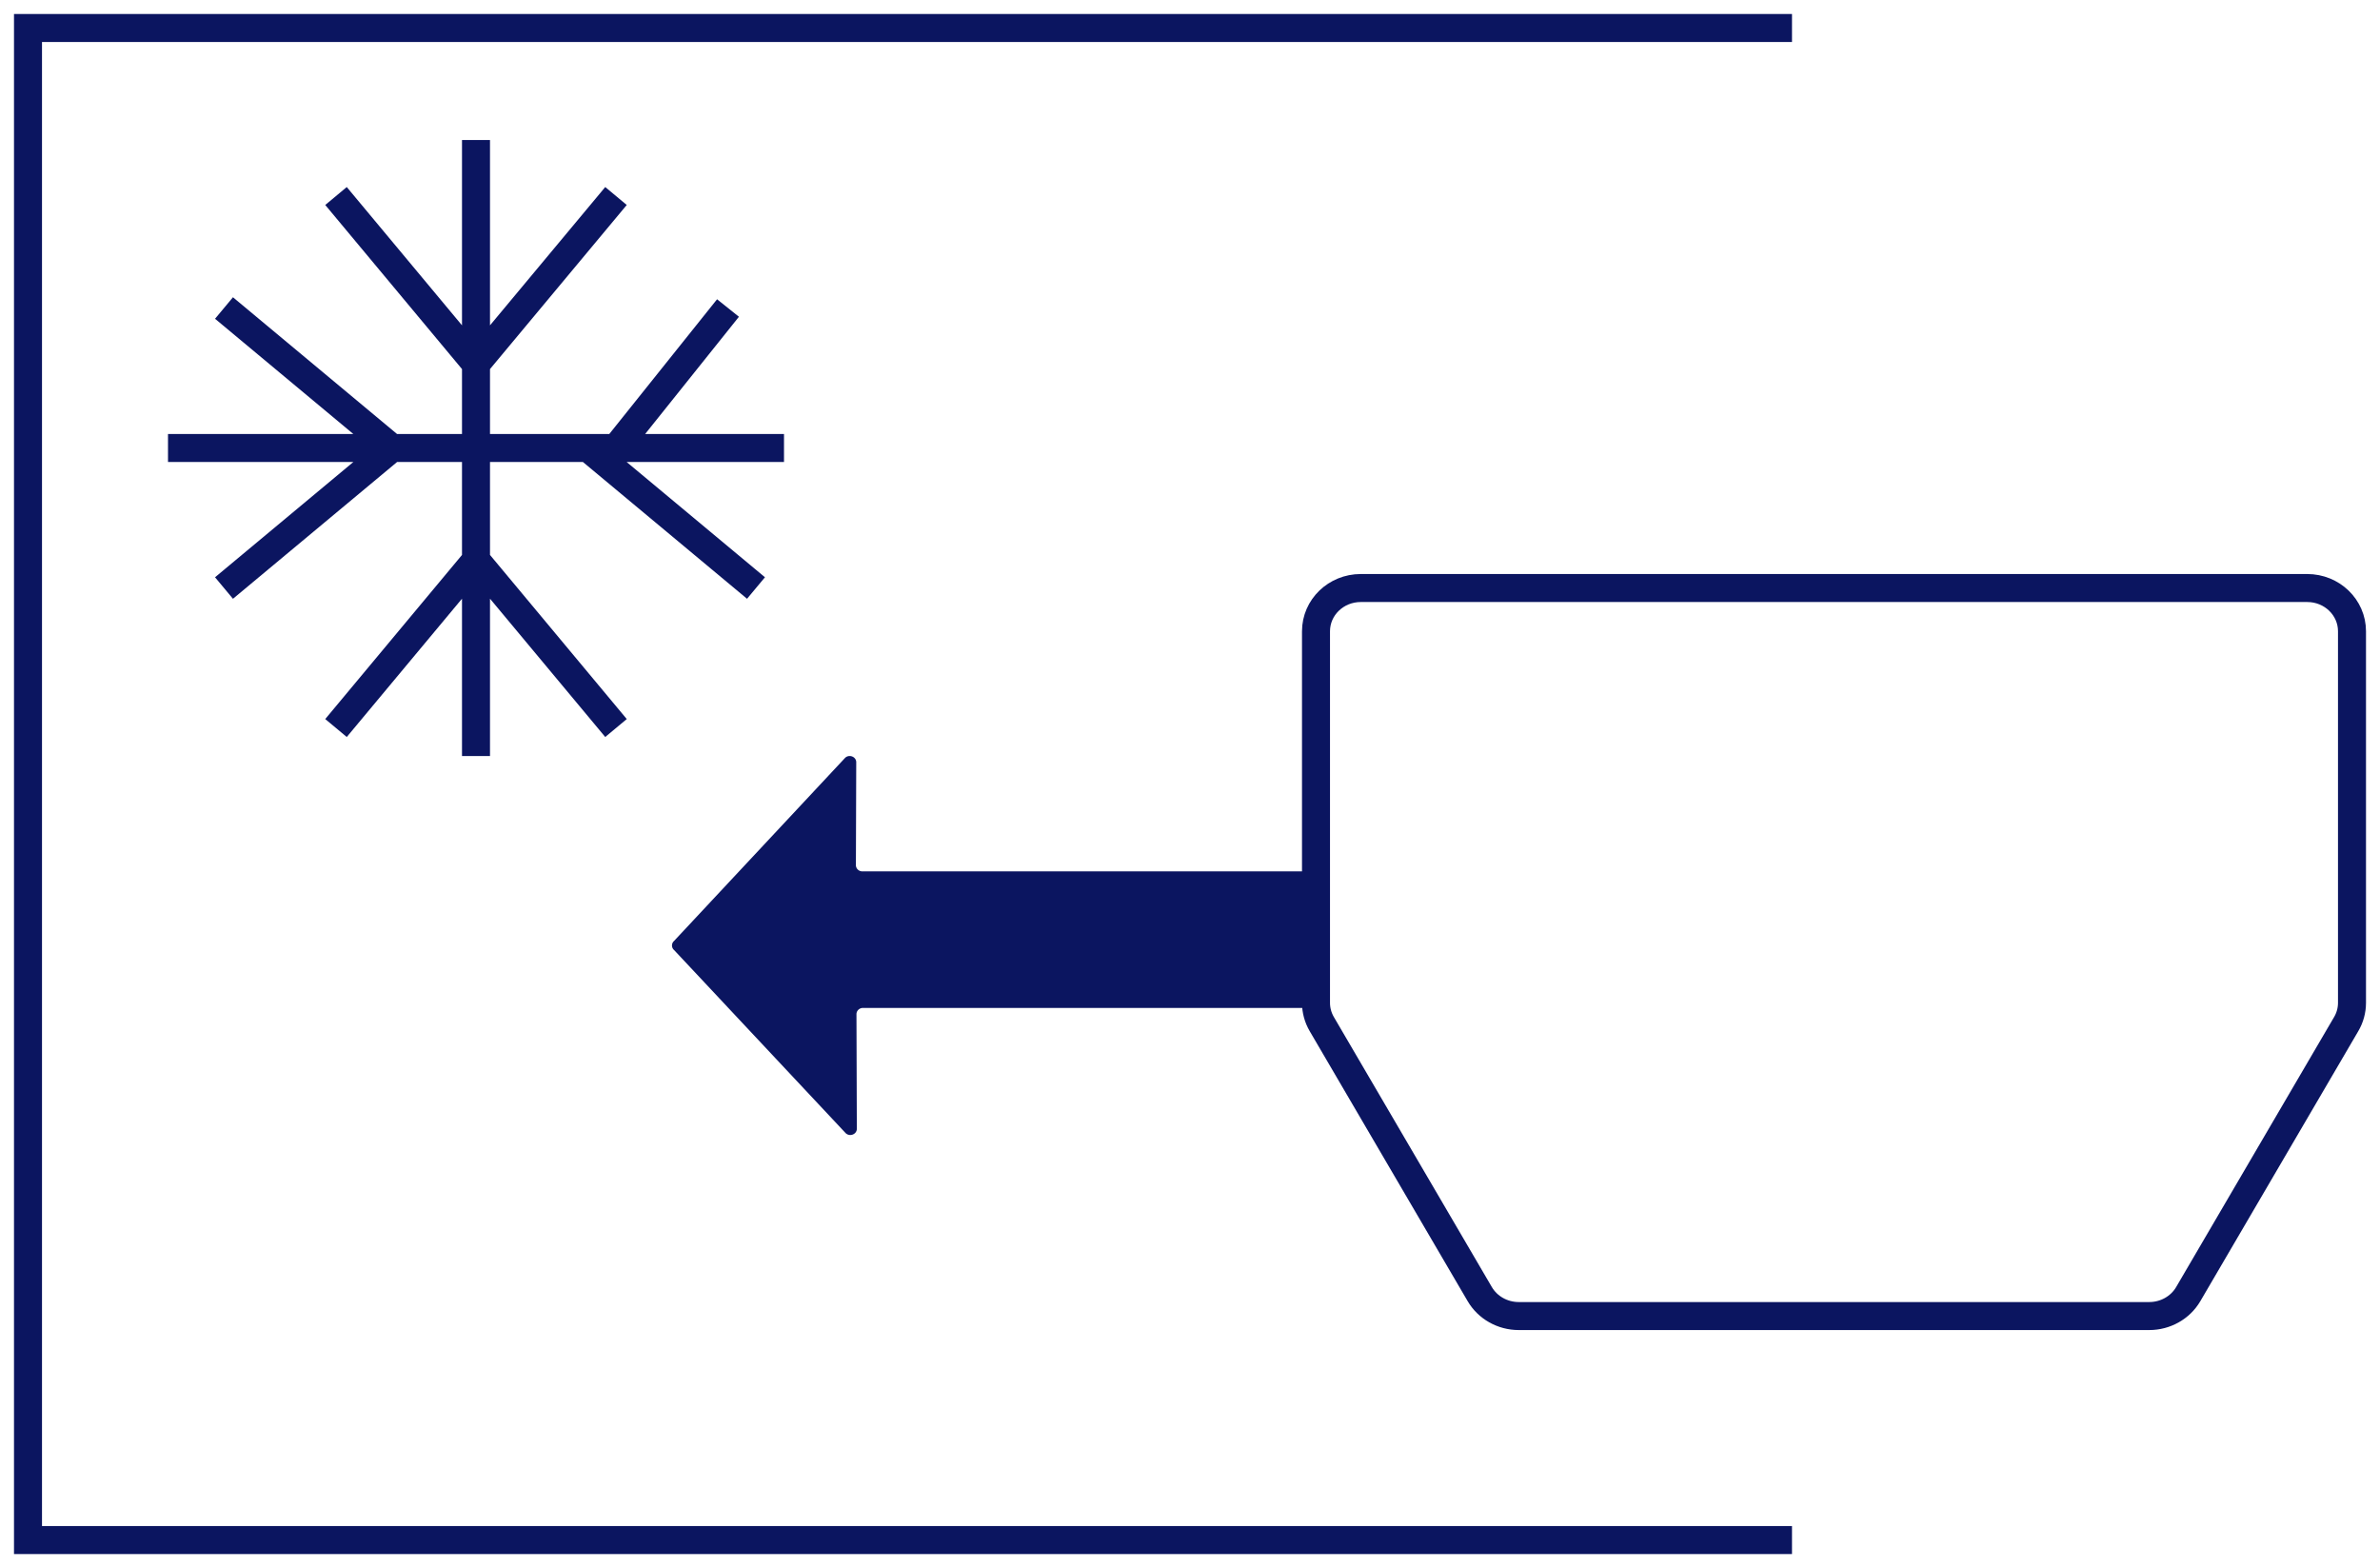 <svg xmlns="http://www.w3.org/2000/svg" width="85" height="56" viewBox="0 0 85 56">
    <g fill="none" fill-rule="evenodd">
        <path stroke="#0B1560" d="M64 1H1v54h63"/>
        <g stroke="#0B1560">
            <path d="M17 5v11M17 13l-5-6M17 13l5-6M17 27V16M17 20l-5 6M17 20l5 6M6 16h11M14 16l-6 5M14 16l-6-5M28 16H17M21 16l6 5M22 16l4-5"/>
        </g>
        <path stroke="#0B1560" d="M48.598 21c-.882 0-1.598.691-1.598 1.544v13.27c0 .266.071.528.207.76l5.641 9.642c.283.484.815.784 1.392.784h22.52c.577 0 1.109-.3 1.392-.784l5.641-9.643c.136-.231.207-.493.207-.76V22.544c0-.853-.716-1.544-1.598-1.544H48.598z"/>
        <path fill="#0B1560" d="M47.2 31.12H30.8c-.128 0-.233-.1-.232-.224l.012-3.672c.001-.196-.245-.298-.394-.162l-6.113 6.543a.215.215 0 0 0 0 .323l6.134 6.545c.15.134.395.034.394-.162l-.013-4.092c0-.123.104-.223.233-.223H47.18l.02-4.877z"/>
    </g>
</svg>
